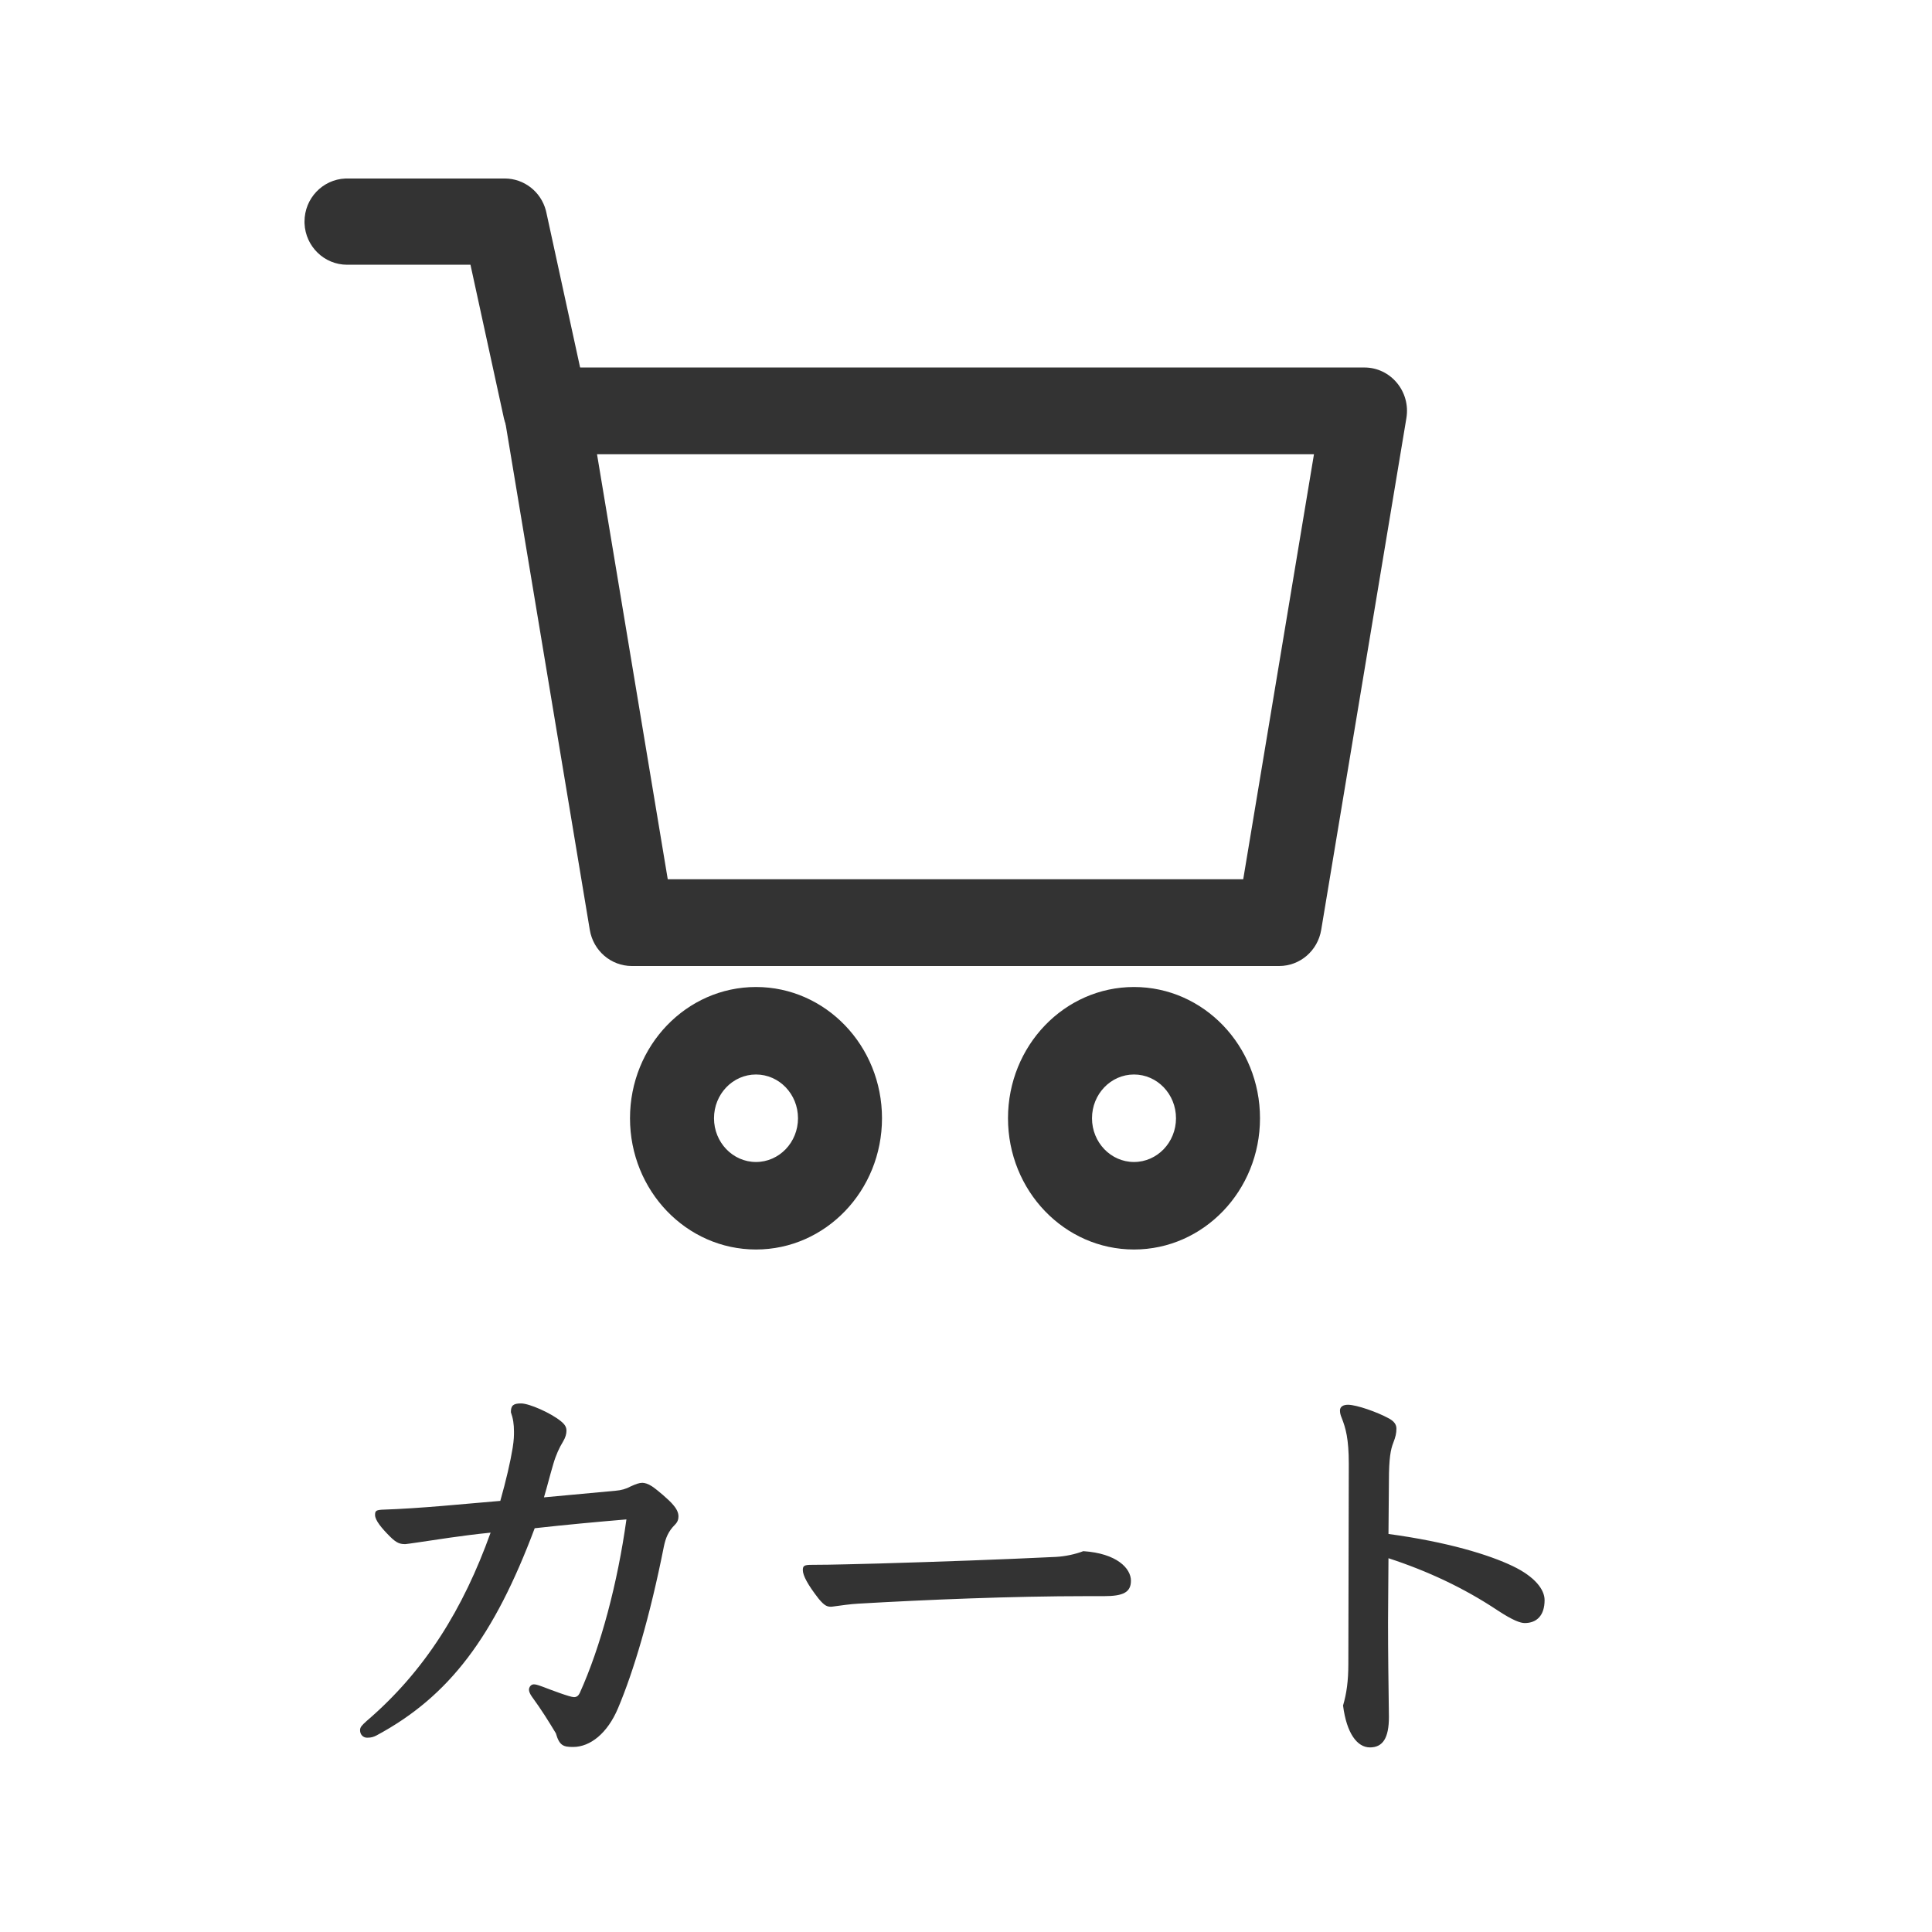 <svg xmlns="http://www.w3.org/2000/svg" width="184" height="184" viewBox="0 0 184 184">
  <g fill="none" fill-rule="evenodd" transform="translate(-26 -33)">
    <circle cx="118" cy="118" r="118"/>
    <path fill="#333" fill-rule="nonzero" d="M80.578,199.378 C82.216,199.378 83.854,198.076 84.862,195.682 C86.332,192.196 87.886,187.03 89.23,180.268 C89.398,179.47 89.65,178.84 90.28,178.21 C90.532,177.958 90.616,177.706 90.616,177.412 C90.616,176.992 90.364,176.614 90.112,176.32 C89.734,175.858 88.6,174.892 88.096,174.556 C87.718,174.304 87.382,174.22 87.172,174.22 C86.878,174.22 86.542,174.346 86.08,174.556 C85.618,174.808 85.156,174.934 84.61,174.976 C82.384,175.186 80.032,175.396 77.806,175.606 C78.142,174.472 78.352,173.59 78.688,172.456 C78.94,171.574 79.276,170.86 79.612,170.314 C79.864,169.894 79.948,169.558 79.948,169.264 C79.948,168.928 79.822,168.676 79.402,168.34 C78.478,167.584 76.42,166.66 75.622,166.66 C74.866,166.66 74.656,166.87 74.656,167.5 C74.866,168.088 74.95,168.634 74.95,169.348 C74.95,169.726 74.95,170.104 74.824,170.902 C74.614,172.204 74.194,174.01 73.648,175.942 C70.078,176.236 66.172,176.656 62.35,176.782 C61.804,176.824 61.72,176.908 61.72,177.286 C61.72,177.79 62.35,178.546 63.148,179.344 C63.82,180.016 64.156,180.058 64.618,180.058 C64.702,180.058 65.248,179.974 65.836,179.89 C67.6,179.638 69.826,179.26 72.724,178.966 C70.12,186.232 66.466,192.154 60.922,196.9 C60.46,197.32 60.292,197.488 60.292,197.782 C60.292,198.202 60.586,198.496 60.964,198.496 C61.384,198.496 61.594,198.412 61.846,198.286 C68.818,194.548 73.06,188.836 76.924,178.546 C79.948,178.21 82.678,177.958 85.66,177.706 C84.82,183.754 83.224,189.802 81.208,194.254 C81.082,194.506 80.914,194.632 80.662,194.632 C80.284,194.632 78.52,193.96 77.638,193.624 C77.176,193.456 77.008,193.414 76.84,193.414 C76.546,193.414 76.378,193.708 76.378,193.918 C76.378,194.086 76.462,194.296 76.63,194.548 C77.638,195.934 78.226,196.9 78.94,198.076 C79.276,199.252 79.654,199.378 80.578,199.378 Z M105.19,186.022 C106.156,185.896 106.954,185.77 107.752,185.728 C114.262,185.35 122.452,185.014 129.466,185.014 L131.146,185.014 C132.994,185.014 133.708,184.636 133.708,183.544 C133.708,182.368 132.364,180.94 129.172,180.73 C128.416,181.024 127.408,181.234 126.568,181.276 C121.36,181.528 115.438,181.738 109.684,181.906 C107.668,181.948 105.358,182.032 103.342,182.032 C102.586,182.032 102.46,182.116 102.46,182.536 C102.46,183.04 102.922,183.922 103.972,185.266 C104.56,185.98 104.812,186.022 105.19,186.022 Z M156.472,199.42 C157.69,199.42 158.278,198.538 158.278,196.522 C158.236,193.414 158.194,190.39 158.194,187.492 C158.194,185.434 158.236,183.376 158.236,181.402 C161.974,182.62 165.46,184.258 168.61,186.358 C170.08,187.324 170.794,187.576 171.214,187.576 C172.348,187.576 173.104,186.862 173.104,185.392 C173.104,184.384 172.18,183.166 170.08,182.158 C167.812,181.066 163.822,179.848 158.236,179.092 L158.278,174.052 C158.278,171.868 158.446,171.028 158.698,170.398 C158.908,169.852 158.992,169.516 158.992,169.054 C158.992,168.676 158.782,168.34 158.194,168.046 C157.186,167.5 155.212,166.786 154.372,166.786 C153.952,166.786 153.616,166.954 153.616,167.332 C153.616,167.542 153.658,167.752 153.784,168.046 C154.162,169.012 154.456,170.02 154.456,172.414 C154.456,179.05 154.414,185.56 154.414,191.482 C154.414,193.078 154.246,194.296 153.91,195.43 C154.246,198.076 155.254,199.42 156.472,199.42 Z"/>
    <g fill-rule="nonzero" transform="translate(54.734 49.343)">
      <path fill="#333" d="M43.266 77.657C36.638 77.657 31.266 83.253 31.266 90.157 31.266 97.06 36.638 102.657 43.266 102.657 49.893 102.657 55.266 97.06 55.266 90.157 55.266 83.253 49.893 77.657 43.266 77.657zM43.266 85.99C45.475 85.99 47.266 87.855 47.266 90.157 47.266 92.458 45.475 94.323 43.266 94.323 41.057 94.323 39.266 92.458 39.266 90.157 39.266 87.855 41.057 85.99 43.266 85.99zM79.266 77.657C72.638 77.657 67.266 83.253 67.266 90.157 67.266 97.06 72.638 102.657 79.266 102.657 85.893 102.657 91.266 97.06 91.266 90.157 91.266 83.253 85.893 77.657 79.266 77.657zM79.266 85.99C81.475 85.99 83.266 87.855 83.266 90.157 83.266 92.458 81.475 94.323 79.266 94.323 77.057 94.323 75.266 92.458 75.266 90.157 75.266 87.855 77.057 85.99 79.266 85.99zM101.208 18.657L23.323 18.657C20.812 18.657 18.904 20.956 19.324 23.477L27.437 72.216C27.767 74.203 29.457 75.657 31.436 75.657L93.095 75.657C95.074 75.657 96.764 74.203 97.095 72.216L105.208 23.477C105.627 20.956 103.719 18.657 101.208 18.657zM96.406 26.918L89.668 67.396 34.862 67.396 28.125 26.918 96.406 26.918z"/>
      <polygon points="99.266 26.657 92.161 68.657 34.37 68.657 27.266 26.657"/>
      <path fill="#333" d="M19.333,0.657 C21.177,0.657 22.78,1.912 23.253,3.699 L23.296,3.879 L27.17,21.666 C27.652,23.88 26.269,26.071 24.08,26.56 C21.949,27.035 19.84,25.72 19.285,23.606 L19.244,23.433 L16.072,8.869 L4.324,8.87 C2.142,8.87 0.362,7.126 0.269,4.941 L0.266,4.763 C0.266,2.555 1.988,0.754 4.148,0.66 L4.324,0.657 L19.333,0.657 Z"/>
    </g>
  </g>
</svg>
